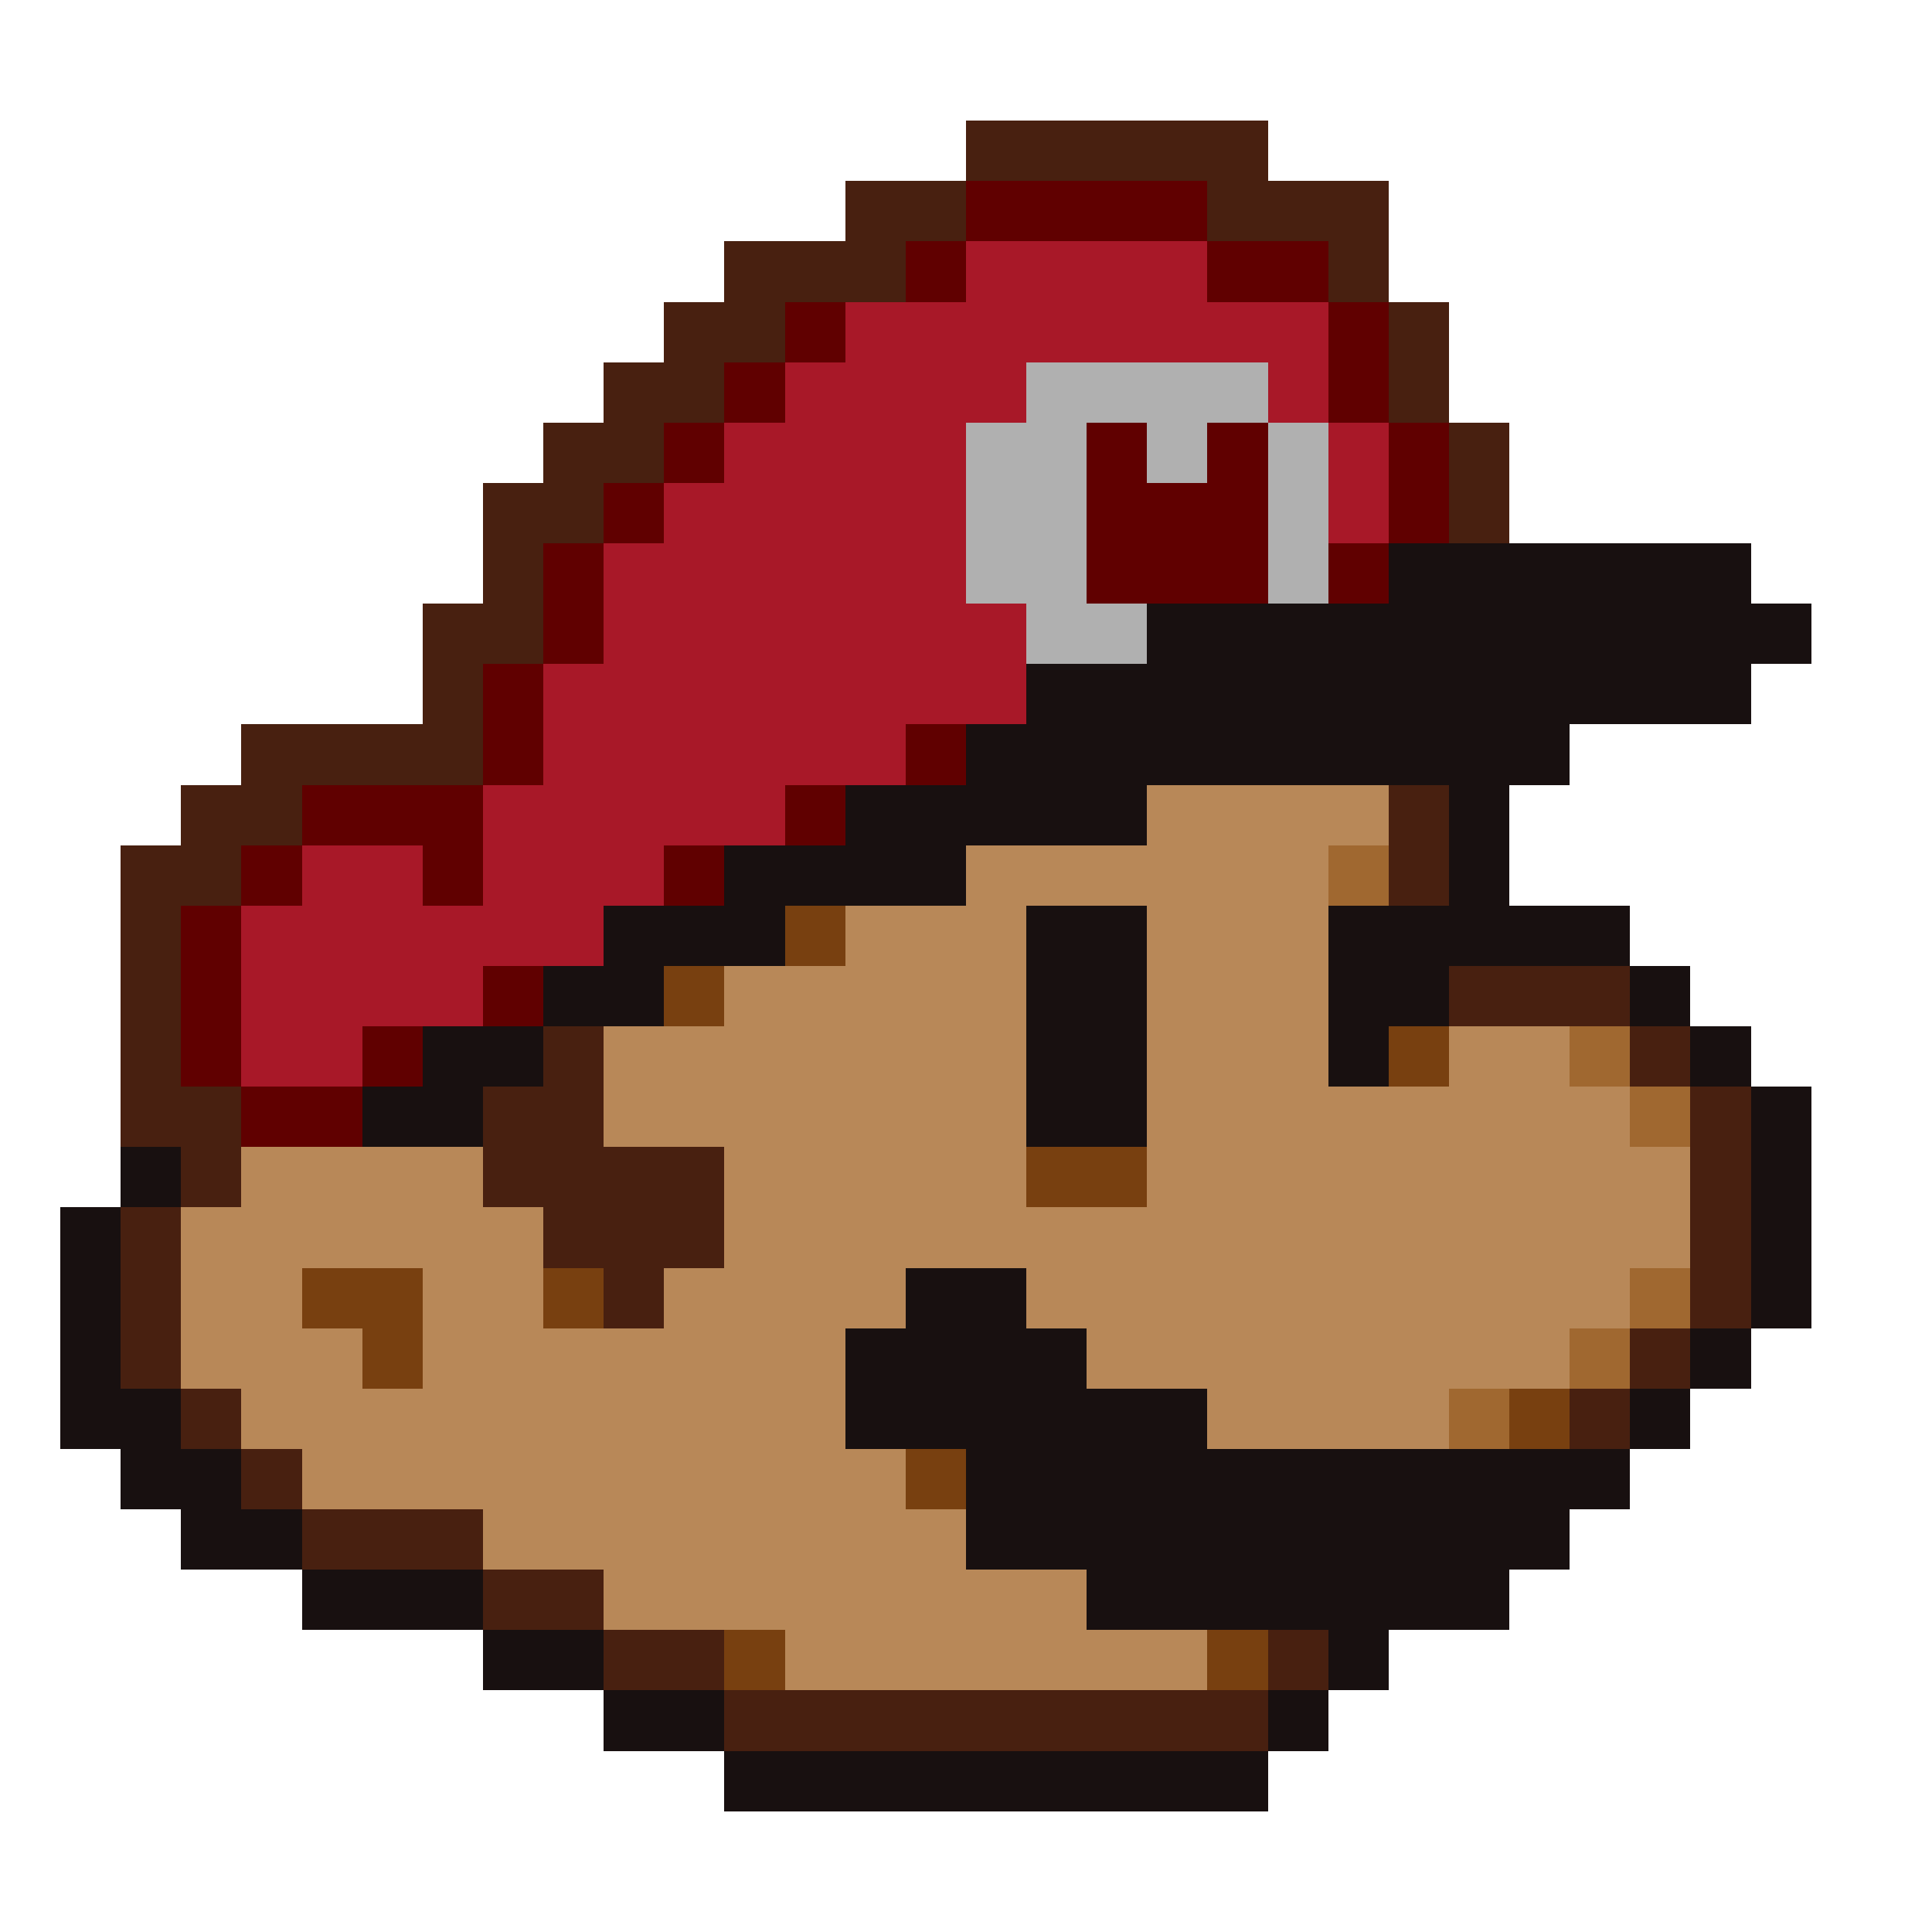 <?xml version="1.0" encoding="UTF-8" ?>
<svg version="1.1" width="128" height="128" xmlns="http://www.w3.org/2000/svg" shape-rendering="crispEdges">
<rect x="64" y="8" width="20" height="4" fill="#482010" />
<rect x="56" y="12" width="8" height="4" fill="#482010" />
<rect x="64" y="12" width="16" height="4" fill="#600000" />
<rect x="80" y="12" width="12" height="4" fill="#482010" />
<rect x="48" y="16" width="12" height="4" fill="#482010" />
<rect x="60" y="16" width="4" height="4" fill="#600000" />
<rect x="64" y="16" width="16" height="8" fill="#A81828" />
<rect x="80" y="16" width="8" height="4" fill="#600000" />
<rect x="88" y="16" width="4" height="4" fill="#482010" />
<rect x="44" y="20" width="8" height="4" fill="#482010" />
<rect x="52" y="20" width="4" height="4" fill="#600000" />
<rect x="56" y="20" width="8" height="28" fill="#A81828" />
<rect x="80" y="20" width="8" height="4" fill="#A81828" />
<rect x="88" y="20" width="4" height="8" fill="#600000" />
<rect x="92" y="20" width="4" height="8" fill="#482010" />
<rect x="40" y="24" width="8" height="4" fill="#482010" />
<rect x="48" y="24" width="4" height="4" fill="#600000" />
<rect x="52" y="24" width="4" height="28" fill="#A81828" />
<rect x="64" y="24" width="4" height="4" fill="#A81828" />
<rect x="68" y="24" width="16" height="4" fill="#B0B0B0" />
<rect x="84" y="24" width="4" height="4" fill="#A81828" />
<rect x="36" y="28" width="8" height="4" fill="#482010" />
<rect x="44" y="28" width="4" height="4" fill="#600000" />
<rect x="48" y="28" width="4" height="28" fill="#A81828" />
<rect x="64" y="28" width="8" height="12" fill="#B0B0B0" />
<rect x="72" y="28" width="4" height="12" fill="#600000" />
<rect x="76" y="28" width="4" height="4" fill="#B0B0B0" />
<rect x="80" y="28" width="4" height="12" fill="#600000" />
<rect x="84" y="28" width="4" height="12" fill="#B0B0B0" />
<rect x="88" y="28" width="4" height="8" fill="#A81828" />
<rect x="92" y="28" width="4" height="8" fill="#600000" />
<rect x="96" y="28" width="4" height="8" fill="#482010" />
<rect x="32" y="32" width="8" height="4" fill="#482010" />
<rect x="40" y="32" width="4" height="4" fill="#600000" />
<rect x="44" y="32" width="4" height="24" fill="#A81828" />
<rect x="76" y="32" width="4" height="8" fill="#600000" />
<rect x="32" y="36" width="4" height="8" fill="#482010" />
<rect x="36" y="36" width="4" height="8" fill="#600000" />
<rect x="40" y="36" width="4" height="24" fill="#A81828" />
<rect x="88" y="36" width="4" height="4" fill="#600000" />
<rect x="92" y="36" width="24" height="12" fill="#181010" />
<rect x="28" y="40" width="4" height="12" fill="#482010" />
<rect x="64" y="40" width="4" height="8" fill="#A81828" />
<rect x="68" y="40" width="8" height="4" fill="#B0B0B0" />
<rect x="76" y="40" width="16" height="12" fill="#181010" />
<rect x="116" y="40" width="4" height="4" fill="#181010" />
<rect x="32" y="44" width="4" height="8" fill="#600000" />
<rect x="36" y="44" width="4" height="20" fill="#A81828" />
<rect x="68" y="44" width="8" height="12" fill="#181010" />
<rect x="16" y="48" width="12" height="4" fill="#482010" />
<rect x="56" y="48" width="4" height="4" fill="#A81828" />
<rect x="60" y="48" width="4" height="4" fill="#600000" />
<rect x="64" y="48" width="4" height="8" fill="#181010" />
<rect x="92" y="48" width="12" height="4" fill="#181010" />
<rect x="12" y="52" width="8" height="4" fill="#482010" />
<rect x="20" y="52" width="12" height="4" fill="#600000" />
<rect x="32" y="52" width="4" height="12" fill="#A81828" />
<rect x="52" y="52" width="4" height="4" fill="#600000" />
<rect x="56" y="52" width="8" height="8" fill="#181010" />
<rect x="76" y="52" width="16" height="4" fill="#B88858" />
<rect x="92" y="52" width="4" height="8" fill="#482010" />
<rect x="96" y="52" width="4" height="12" fill="#181010" />
<rect x="8" y="56" width="8" height="4" fill="#482010" />
<rect x="16" y="56" width="4" height="4" fill="#600000" />
<rect x="20" y="56" width="8" height="12" fill="#A81828" />
<rect x="28" y="56" width="4" height="4" fill="#600000" />
<rect x="44" y="56" width="4" height="4" fill="#600000" />
<rect x="48" y="56" width="8" height="4" fill="#181010" />
<rect x="64" y="56" width="24" height="4" fill="#B88858" />
<rect x="88" y="56" width="4" height="4" fill="#A06830" />
<rect x="8" y="60" width="4" height="16" fill="#482010" />
<rect x="12" y="60" width="4" height="12" fill="#600000" />
<rect x="16" y="60" width="4" height="12" fill="#A81828" />
<rect x="28" y="60" width="4" height="8" fill="#A81828" />
<rect x="40" y="60" width="12" height="4" fill="#181010" />
<rect x="52" y="60" width="4" height="4" fill="#784010" />
<rect x="56" y="60" width="12" height="24" fill="#B88858" />
<rect x="68" y="60" width="8" height="16" fill="#181010" />
<rect x="76" y="60" width="12" height="32" fill="#B88858" />
<rect x="88" y="60" width="8" height="8" fill="#181010" />
<rect x="100" y="60" width="8" height="4" fill="#181010" />
<rect x="32" y="64" width="4" height="4" fill="#600000" />
<rect x="36" y="64" width="8" height="4" fill="#181010" />
<rect x="44" y="64" width="4" height="4" fill="#784010" />
<rect x="48" y="64" width="8" height="44" fill="#B88858" />
<rect x="96" y="64" width="12" height="4" fill="#482010" />
<rect x="108" y="64" width="4" height="4" fill="#181010" />
<rect x="20" y="68" width="4" height="4" fill="#A81828" />
<rect x="24" y="68" width="4" height="4" fill="#600000" />
<rect x="28" y="68" width="8" height="4" fill="#181010" />
<rect x="36" y="68" width="4" height="16" fill="#482010" />
<rect x="40" y="68" width="8" height="8" fill="#B88858" />
<rect x="88" y="68" width="4" height="4" fill="#181010" />
<rect x="92" y="68" width="4" height="4" fill="#784010" />
<rect x="96" y="68" width="8" height="24" fill="#B88858" />
<rect x="104" y="68" width="4" height="4" fill="#A06830" />
<rect x="108" y="68" width="4" height="4" fill="#482010" />
<rect x="112" y="68" width="4" height="4" fill="#181010" />
<rect x="12" y="72" width="4" height="8" fill="#482010" />
<rect x="16" y="72" width="8" height="4" fill="#600000" />
<rect x="24" y="72" width="8" height="4" fill="#181010" />
<rect x="32" y="72" width="4" height="8" fill="#482010" />
<rect x="88" y="72" width="8" height="24" fill="#B88858" />
<rect x="104" y="72" width="4" height="16" fill="#B88858" />
<rect x="108" y="72" width="4" height="4" fill="#A06830" />
<rect x="112" y="72" width="4" height="16" fill="#482010" />
<rect x="116" y="72" width="4" height="16" fill="#181010" />
<rect x="8" y="76" width="4" height="4" fill="#181010" />
<rect x="16" y="76" width="16" height="8" fill="#B88858" />
<rect x="40" y="76" width="8" height="8" fill="#482010" />
<rect x="68" y="76" width="8" height="4" fill="#784010" />
<rect x="108" y="76" width="4" height="8" fill="#B88858" />
<rect x="4" y="80" width="4" height="16" fill="#181010" />
<rect x="8" y="80" width="4" height="12" fill="#482010" />
<rect x="12" y="80" width="4" height="12" fill="#B88858" />
<rect x="32" y="80" width="4" height="24" fill="#B88858" />
<rect x="68" y="80" width="8" height="8" fill="#B88858" />
<rect x="16" y="84" width="4" height="12" fill="#B88858" />
<rect x="20" y="84" width="8" height="4" fill="#784010" />
<rect x="28" y="84" width="4" height="16" fill="#B88858" />
<rect x="36" y="84" width="4" height="4" fill="#784010" />
<rect x="40" y="84" width="4" height="4" fill="#482010" />
<rect x="44" y="84" width="4" height="24" fill="#B88858" />
<rect x="56" y="84" width="4" height="4" fill="#B88858" />
<rect x="60" y="84" width="8" height="12" fill="#181010" />
<rect x="108" y="84" width="4" height="4" fill="#A06830" />
<rect x="20" y="88" width="4" height="12" fill="#B88858" />
<rect x="24" y="88" width="4" height="4" fill="#784010" />
<rect x="36" y="88" width="8" height="16" fill="#B88858" />
<rect x="56" y="88" width="4" height="8" fill="#181010" />
<rect x="68" y="88" width="4" height="16" fill="#181010" />
<rect x="72" y="88" width="4" height="4" fill="#B88858" />
<rect x="104" y="88" width="4" height="4" fill="#A06830" />
<rect x="108" y="88" width="4" height="4" fill="#482010" />
<rect x="112" y="88" width="4" height="4" fill="#181010" />
<rect x="8" y="92" width="4" height="8" fill="#181010" />
<rect x="12" y="92" width="4" height="4" fill="#482010" />
<rect x="24" y="92" width="4" height="8" fill="#B88858" />
<rect x="72" y="92" width="8" height="16" fill="#181010" />
<rect x="80" y="92" width="8" height="4" fill="#B88858" />
<rect x="96" y="92" width="4" height="4" fill="#A06830" />
<rect x="100" y="92" width="4" height="4" fill="#784010" />
<rect x="104" y="92" width="4" height="4" fill="#482010" />
<rect x="108" y="92" width="4" height="4" fill="#181010" />
<rect x="12" y="96" width="4" height="8" fill="#181010" />
<rect x="16" y="96" width="4" height="4" fill="#482010" />
<rect x="56" y="96" width="4" height="16" fill="#B88858" />
<rect x="60" y="96" width="4" height="4" fill="#784010" />
<rect x="64" y="96" width="4" height="8" fill="#181010" />
<rect x="80" y="96" width="28" height="4" fill="#181010" />
<rect x="16" y="100" width="4" height="4" fill="#181010" />
<rect x="20" y="100" width="12" height="4" fill="#482010" />
<rect x="60" y="100" width="4" height="12" fill="#B88858" />
<rect x="80" y="100" width="24" height="4" fill="#181010" />
<rect x="20" y="104" width="12" height="4" fill="#181010" />
<rect x="32" y="104" width="8" height="4" fill="#482010" />
<rect x="40" y="104" width="4" height="4" fill="#B88858" />
<rect x="64" y="104" width="8" height="8" fill="#B88858" />
<rect x="80" y="104" width="20" height="4" fill="#181010" />
<rect x="32" y="108" width="8" height="4" fill="#181010" />
<rect x="40" y="108" width="8" height="4" fill="#482010" />
<rect x="48" y="108" width="4" height="4" fill="#784010" />
<rect x="52" y="108" width="4" height="4" fill="#B88858" />
<rect x="72" y="108" width="8" height="4" fill="#B88858" />
<rect x="80" y="108" width="4" height="4" fill="#784010" />
<rect x="84" y="108" width="4" height="4" fill="#482010" />
<rect x="88" y="108" width="4" height="4" fill="#181010" />
<rect x="40" y="112" width="8" height="4" fill="#181010" />
<rect x="48" y="112" width="36" height="4" fill="#482010" />
<rect x="84" y="112" width="4" height="4" fill="#181010" />
<rect x="48" y="116" width="36" height="4" fill="#181010" />
</svg>